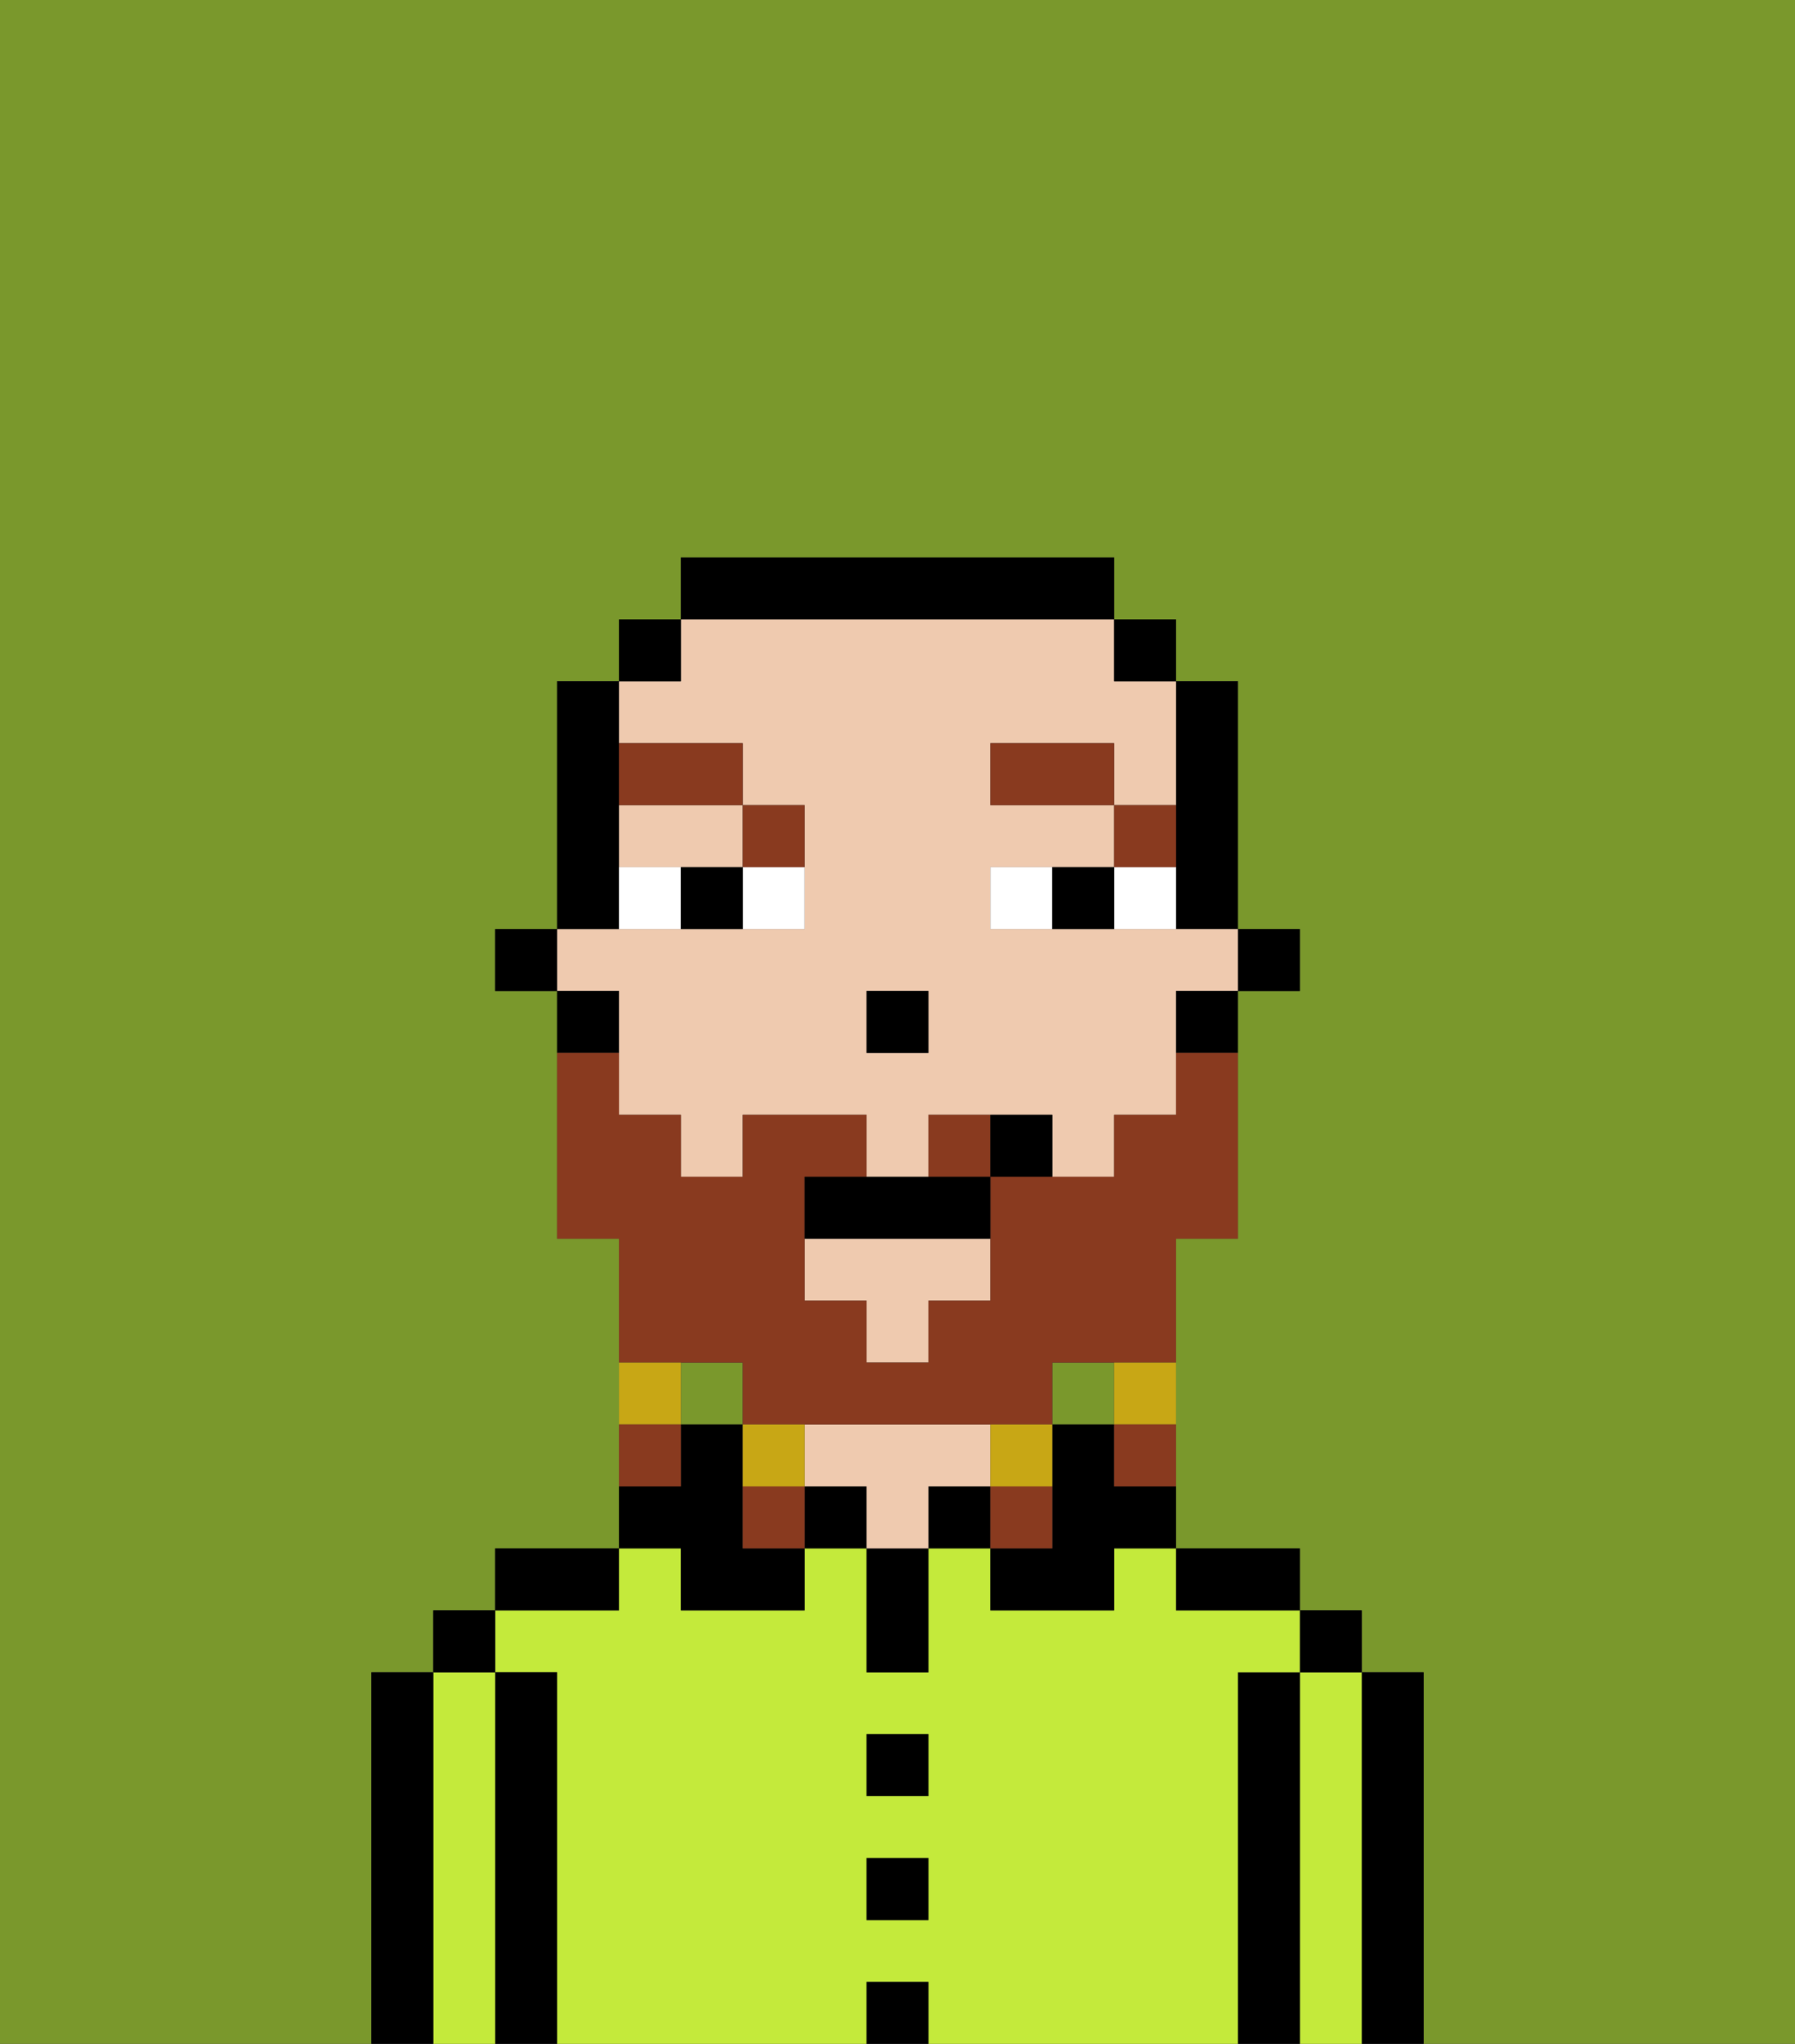 <svg xmlns="http://www.w3.org/2000/svg" viewBox="0 0 29 33"><rect x="0" y="0" width="29" height="33" fill="#333333" stroke="none"/><defs><style>polygon,rect,path{shape-rendering:crispedges;}.za123-1{fill:#7a982c;}.za123-2{fill:#000000;}.za123-3{fill:#c4ea3b;}.za123-4{fill:#efcaaf;}.za123-5{fill:#ffffff;}.za123-6{fill:#893a1f;}.za123-7{fill:#893a1f;}.za123-8{fill:#c8a715;}</style></defs><rect class="za123-1" x="11" y="22" width="1" height="1"/><path class="za123-1" d="M0,33H6V27H7V26H8V25h2V20H9V16H8V15H9V11h1V10h1V9h7v1h1v1h1v4h1v1H20v4H19v5h2v1h1v1h1v6h6V0H0Z"/><rect class="za123-1" x="17" y="22" width="1" height="1"/><path class="za123-2" d="M23,27H22v6h1V27Z"/><path class="za123-3" d="M22,27H21v6h1V27Z"/><rect class="za123-2" x="21" y="26" width="1" height="1"/><path class="za123-2" d="M21,27H20v6h1V27Z"/><path class="za123-3" d="M20,27h1V26H19V25H18v1H16V25H15v2H14V25H13v1H11V25H10v1H8v1H9v6h5V32h1v1h5V27Zm-5,4H14V30h1Zm0-2H14V28h1Z"/><path class="za123-2" d="M20,26h1V25H19v1Z"/><path class="za123-2" d="M18,23H17v2H16v1h2V25h1V24H18Z"/><rect class="za123-2" x="15" y="24" width="1" height="1"/><rect class="za123-2" x="14" y="32" width="1" height="1"/><rect class="za123-2" x="14" y="30" width="1" height="1"/><rect class="za123-2" x="14" y="28" width="1" height="1"/><path class="za123-2" d="M14,26v1h1V25H14Z"/><rect class="za123-2" x="13" y="24" width="1" height="1"/><path class="za123-4" d="M16,24V23H13v1h1v1h1V24Z"/><path class="za123-2" d="M11,26h2V25H12V23H11v1H10v1h1Z"/><path class="za123-2" d="M10,25H8v1h2Z"/><path class="za123-2" d="M9,27H8v6H9V27Z"/><path class="za123-3" d="M8,27H7v6H8V27Z"/><rect class="za123-2" x="7" y="26" width="1" height="1"/><path class="za123-2" d="M7,27H6v6H7V27Z"/><rect class="za123-2" x="20" y="15" width="1" height="1"/><path class="za123-2" d="M19,14v1h1V11H19v3Z"/><path class="za123-4" d="M10,14h2V13H10Z"/><path class="za123-4" d="M10,17v1h1v1h1V18h2v1h1V18h2v1h1V18h1V16h1V15H16V14h2V13H16V12h2v1h1V11H18V10H11v1H10v1h2v1h1v2H9v1h1Zm4-1h1v1H14Z"/><polygon class="za123-4" points="13 21 14 21 14 22 15 22 15 21 16 21 16 20 13 20 13 21"/><path class="za123-2" d="M19,17h1V16H19Z"/><rect class="za123-2" x="18" y="10" width="1" height="1"/><path class="za123-2" d="M18,10V9H11v1h7Z"/><rect class="za123-2" x="10" y="10" width="1" height="1"/><path class="za123-2" d="M10,14V11H9v4h1Z"/><path class="za123-2" d="M10,16H9v1h1Z"/><rect class="za123-2" x="8" y="15" width="1" height="1"/><rect class="za123-2" x="14" y="16" width="1" height="1"/><path class="za123-5" d="M12,15h1V14H12Z"/><path class="za123-5" d="M10,14v1h1V14Z"/><path class="za123-5" d="M18,14v1h1V14Z"/><path class="za123-5" d="M16,14v1h1V14Z"/><path class="za123-2" d="M11,14v1h1V14Z"/><path class="za123-2" d="M17,14v1h1V14Z"/><path class="za123-6" d="M19,13H18v1h1Z"/><rect class="za123-6" x="16" y="12" width="2" height="1"/><path class="za123-6" d="M13,14V13H12v1Z"/><path class="za123-6" d="M12,13V12H10v1Z"/><path class="za123-7" d="M12,22v1h5V22h2V20h1V17H19v1H18v1H16v2H15v1H14V21H13V19h1V18H12v1H11V18H10V17H9v3h1v2h2Z"/><path class="za123-7" d="M15,18v1h1V18Z"/><path class="za123-8" d="M18,23h1V22H18Z"/><path class="za123-7" d="M18,24h1V23H18Z"/><path class="za123-8" d="M17,24V23H16v1Z"/><path class="za123-7" d="M17,24H16v1h1Z"/><path class="za123-8" d="M13,23H12v1h1Z"/><path class="za123-7" d="M12,24v1h1V24Z"/><path class="za123-8" d="M11,22H10v1h1Z"/><path class="za123-7" d="M11,23H10v1h1Z"/><path class="za123-2" d="M14,19H13v1h3V19H14Z"/><path class="za123-2" d="M16,18v1h1V18Z"/></svg>